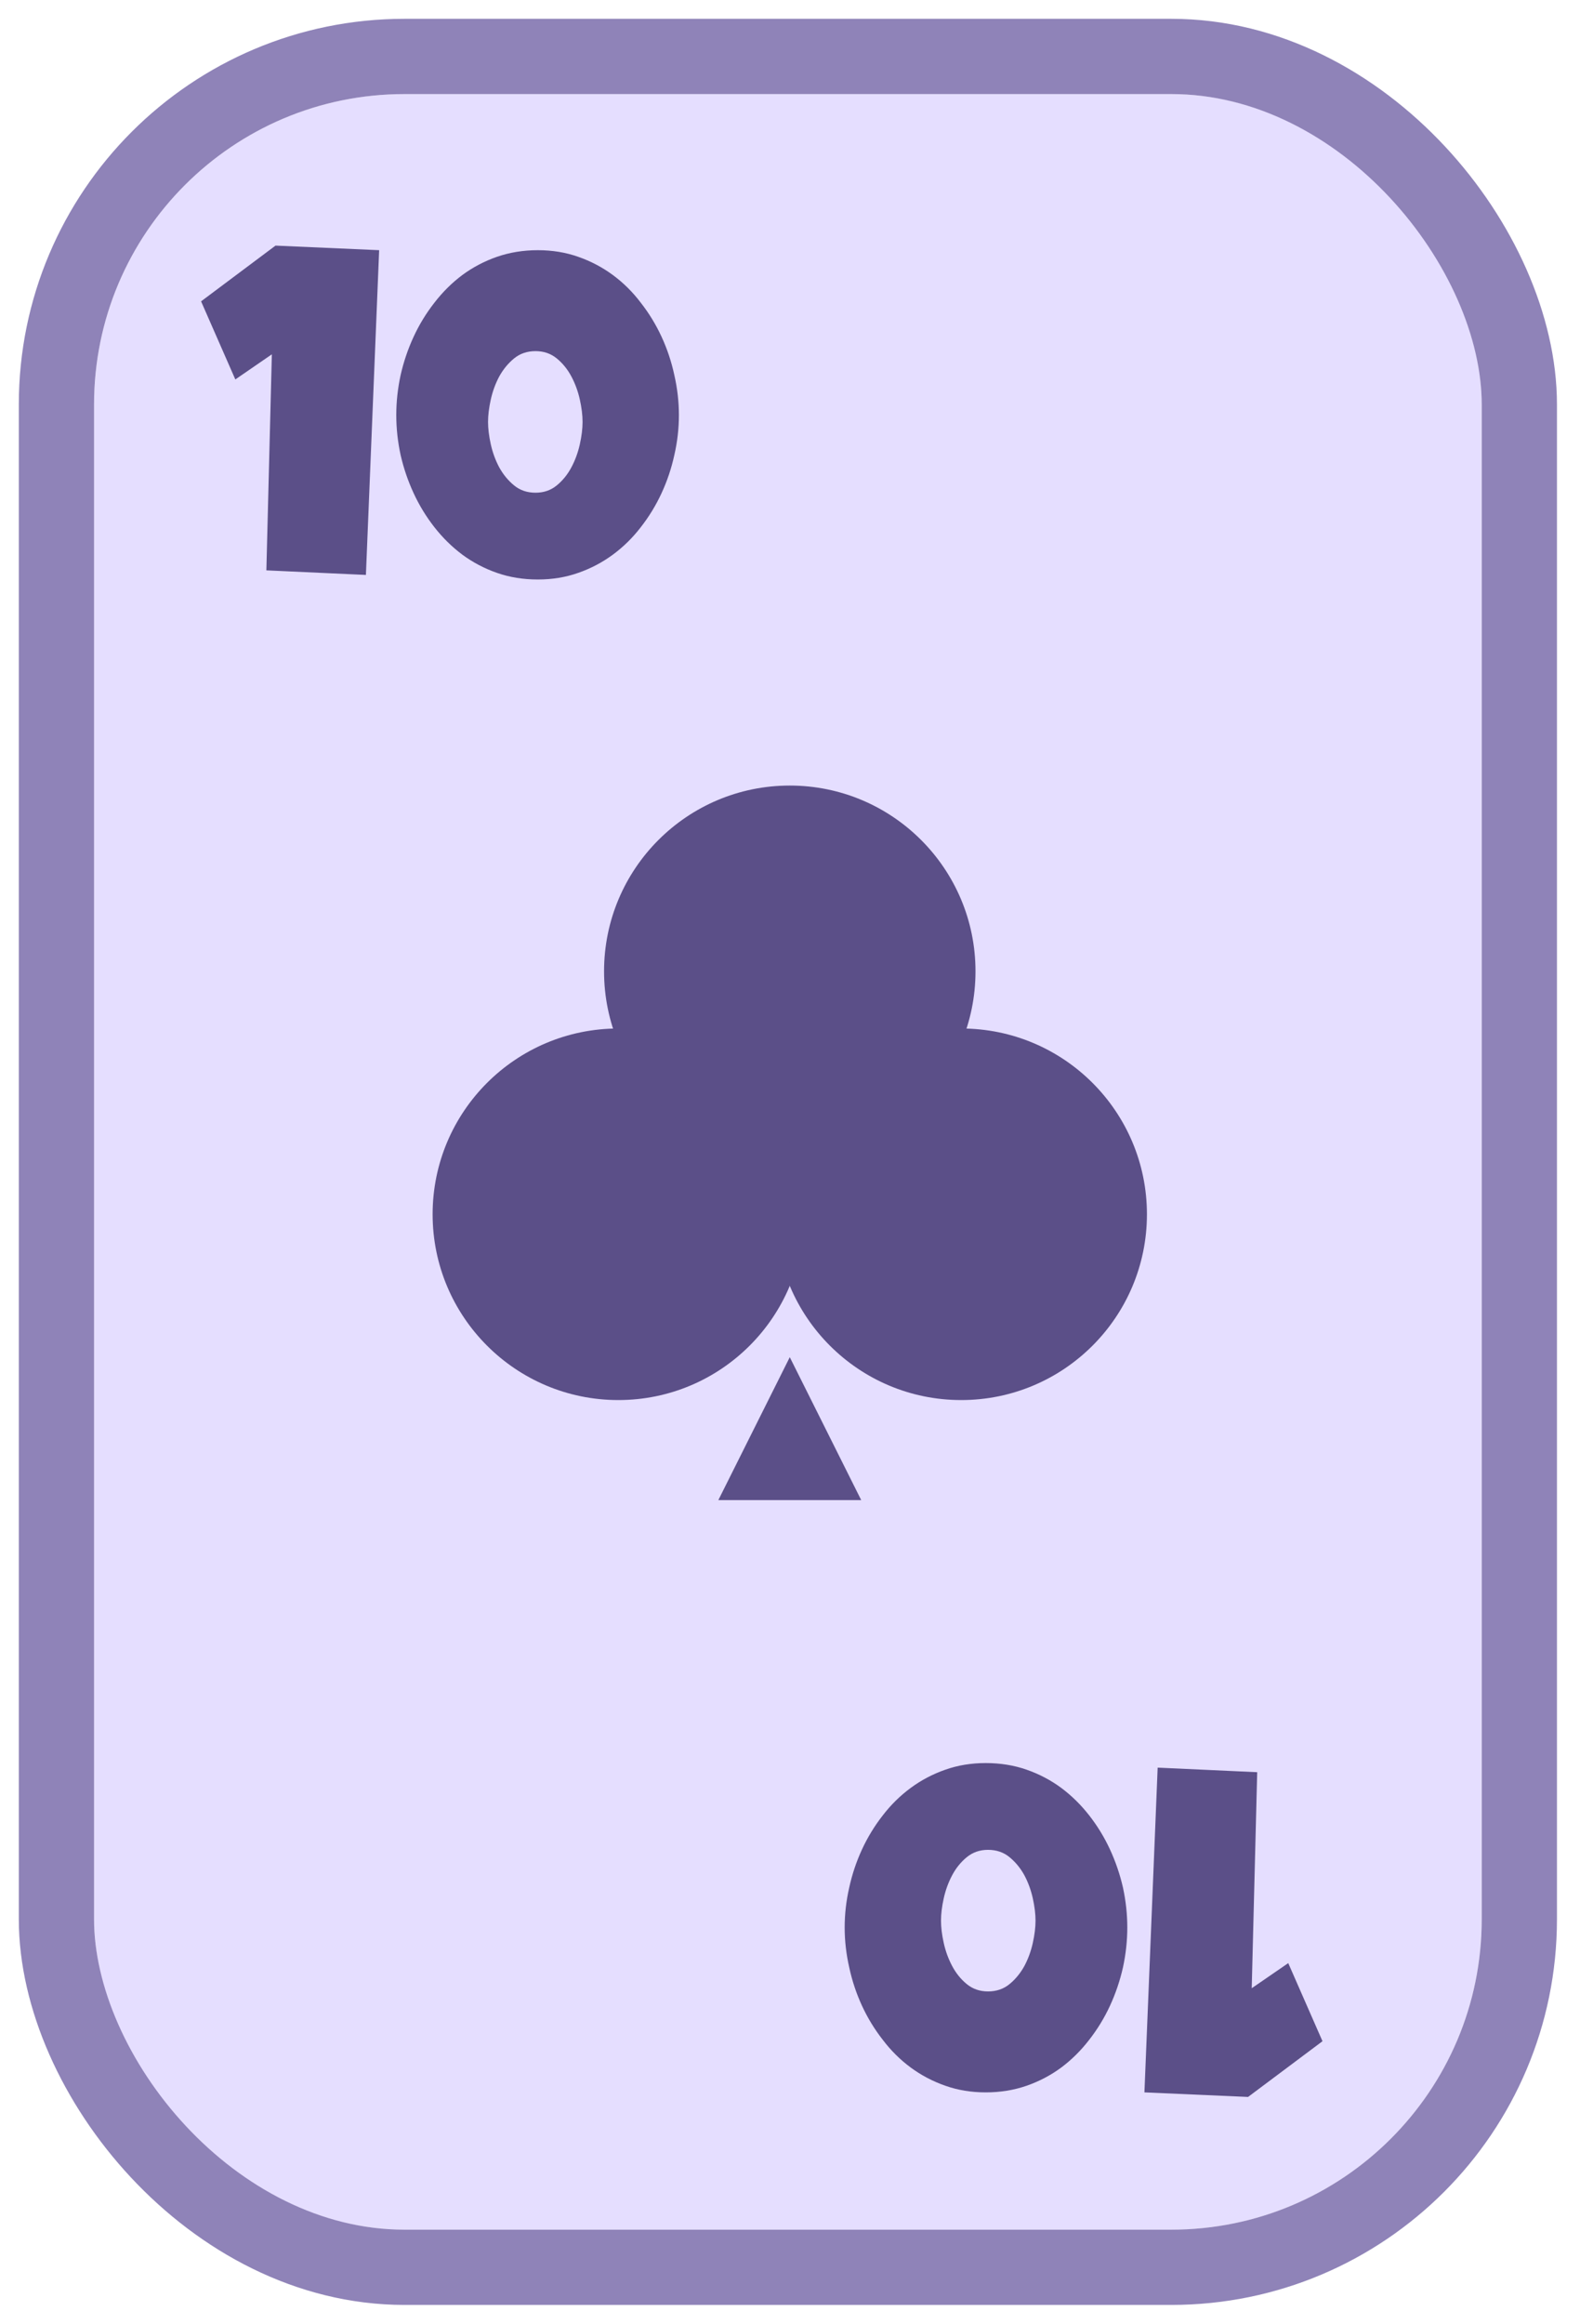 <svg width="336" height="494" viewBox="0 0 336 494" fill="none" xmlns="http://www.w3.org/2000/svg">
<g filter="url(#filter0_d_189_20942)">
<rect x="20" y="16" width="295.1" height="454" rx="66" fill="#E5DEFF"/>
<rect x="12" y="8" width="311.1" height="470" rx="74" stroke="#8F83B8" stroke-width="16" stroke-linejoin="round"/>
</g>
<g clip-path="url(#clip0_189_20942)">
<path d="M131.495 297.637C153.308 297.637 170.99 279.954 170.99 258.142C170.99 236.329 153.308 218.646 131.495 218.646C109.683 218.646 92 236.329 92 258.142C92 279.954 109.683 297.637 131.495 297.637Z" fill="#5B4F88"/>
<path d="M167.952 245.99C189.765 245.99 207.447 228.308 207.447 206.495C207.447 184.683 189.765 167 167.952 167C146.139 167 128.457 184.683 128.457 206.495C128.457 228.308 146.139 245.99 167.952 245.99Z" fill="#5B4F88"/>
<path d="M204.409 297.637C226.222 297.637 243.905 279.954 243.905 258.142C243.905 236.329 226.222 218.646 204.409 218.646C182.597 218.646 164.914 236.329 164.914 258.142C164.914 279.954 182.597 297.637 204.409 297.637Z" fill="#5B4F88"/>
<path d="M167.952 288.523L183.143 318.904H152.762L167.952 288.523Z" fill="#5B4F88"/>
</g>
<path d="M80.629 53.186L77.814 122.223L56.646 121.252L57.811 75.325L50.044 80.665L42.761 64.061L58.588 52.215L80.629 53.186ZM144.374 88.239C144.374 91.087 144.051 93.919 143.403 96.735C142.789 99.551 141.882 102.253 140.685 104.843C139.487 107.432 138.015 109.843 136.267 112.076C134.551 114.31 132.577 116.252 130.344 117.902C128.11 119.553 125.651 120.848 122.964 121.786C120.31 122.725 117.446 123.194 114.371 123.194C111.264 123.194 108.367 122.725 105.681 121.786C102.994 120.848 100.535 119.553 98.301 117.902C96.1 116.252 94.126 114.31 92.378 112.076C90.631 109.843 89.158 107.432 87.96 104.843C86.763 102.253 85.84 99.551 85.193 96.735C84.578 93.887 84.271 91.055 84.271 88.239C84.271 85.423 84.578 82.591 85.193 79.743C85.84 76.894 86.763 74.176 87.96 71.587C89.158 68.997 90.631 66.586 92.378 64.353C94.126 62.087 96.1 60.129 98.301 58.478C100.535 56.828 102.994 55.533 105.681 54.594C108.4 53.656 111.296 53.186 114.371 53.186C117.446 53.186 120.31 53.656 122.964 54.594C125.651 55.533 128.11 56.828 130.344 58.478C132.577 60.129 134.551 62.087 136.267 64.353C138.015 66.586 139.487 68.997 140.685 71.587C141.882 74.176 142.789 76.894 143.403 79.743C144.051 82.591 144.374 85.423 144.374 88.239ZM123.887 89.695C123.887 88.271 123.693 86.685 123.304 84.938C122.916 83.19 122.317 81.555 121.508 80.034C120.699 78.513 119.663 77.234 118.401 76.199C117.138 75.163 115.633 74.645 113.886 74.645C112.105 74.645 110.584 75.163 109.322 76.199C108.06 77.234 107.008 78.513 106.166 80.034C105.357 81.555 104.758 83.19 104.37 84.938C103.982 86.685 103.787 88.271 103.787 89.695C103.787 91.119 103.982 92.705 104.37 94.453C104.758 96.201 105.357 97.835 106.166 99.357C107.008 100.878 108.06 102.156 109.322 103.192C110.584 104.228 112.105 104.746 113.886 104.746C115.633 104.746 117.138 104.228 118.401 103.192C119.663 102.156 120.699 100.878 121.508 99.357C122.317 97.835 122.916 96.201 123.304 94.453C123.693 92.705 123.887 91.119 123.887 89.695Z" fill="#5B4F88"/>
<path d="M243.371 444.814L246.186 375.777L267.354 376.748L266.189 422.675L273.956 417.335L281.239 433.939L265.412 445.785L243.371 444.814ZM179.626 409.761C179.626 406.913 179.949 404.081 180.597 401.265C181.211 398.449 182.118 395.747 183.315 393.157C184.513 390.568 185.985 388.157 187.733 385.924C189.449 383.69 191.423 381.748 193.656 380.098C195.89 378.447 198.349 377.152 201.036 376.214C203.69 375.275 206.554 374.806 209.629 374.806C212.736 374.806 215.633 375.275 218.319 376.214C221.006 377.152 223.465 378.447 225.699 380.098C227.9 381.748 229.874 383.69 231.622 385.924C233.369 388.157 234.842 390.568 236.04 393.157C237.237 395.747 238.16 398.449 238.807 401.265C239.422 404.113 239.729 406.945 239.729 409.761C239.729 412.577 239.422 415.409 238.807 418.257C238.16 421.105 237.237 423.824 236.04 426.414C234.842 429.003 233.369 431.414 231.622 433.647C229.874 435.913 227.9 437.871 225.699 439.522C223.465 441.172 221.006 442.467 218.319 443.406C215.6 444.344 212.704 444.814 209.629 444.814C206.554 444.814 203.69 444.344 201.036 443.406C198.349 442.467 195.89 441.172 193.656 439.522C191.423 437.871 189.449 435.913 187.733 433.647C185.985 431.414 184.513 429.003 183.315 426.413C182.118 423.824 181.211 421.105 180.597 418.257C179.949 415.409 179.626 412.577 179.626 409.761ZM200.113 408.305C200.113 409.729 200.307 411.315 200.696 413.062C201.084 414.81 201.683 416.445 202.492 417.966C203.301 419.487 204.337 420.766 205.599 421.801C206.862 422.837 208.367 423.355 210.114 423.355C211.895 423.355 213.416 422.837 214.678 421.801C215.94 420.766 216.992 419.487 217.834 417.966C218.643 416.445 219.242 414.81 219.63 413.062C220.018 411.315 220.213 409.729 220.213 408.305C220.213 406.881 220.018 405.295 219.63 403.547C219.242 401.799 218.643 400.165 217.834 398.643C216.992 397.122 215.94 395.844 214.678 394.808C213.416 393.772 211.895 393.254 210.114 393.254C208.367 393.254 206.862 393.772 205.599 394.808C204.337 395.844 203.301 397.122 202.492 398.643C201.683 400.165 201.084 401.799 200.696 403.547C200.307 405.295 200.113 406.881 200.113 408.305Z" fill="#5B4F88"/>
<defs>
<filter id="filter0_d_189_20942" x="0" y="0" width="335.1" height="494" filterUnits="userSpaceOnUse" color-interpolation-filters="sRGB">
<feFlood flood-opacity="0" result="BackgroundImageFix"/>
<feColorMatrix in="SourceAlpha" type="matrix" values="0 0 0 0 0 0 0 0 0 0 0 0 0 0 0 0 0 0 127 0" result="hardAlpha"/>
<feOffset dy="4"/>
<feGaussianBlur stdDeviation="2"/>
<feComposite in2="hardAlpha" operator="out"/>
<feColorMatrix type="matrix" values="0 0 0 0 0 0 0 0 0 0 0 0 0 0 0 0 0 0 0.25 0"/>
<feBlend mode="normal" in2="BackgroundImageFix" result="effect1_dropShadow_189_20942"/>
<feBlend mode="normal" in="SourceGraphic" in2="effect1_dropShadow_189_20942" result="shape"/>
</filter>
<clipPath id="clip0_189_20942">
<rect width="151.905" height="151.905" fill="white" transform="translate(92 167)"/>
</clipPath>
</defs>
</svg>
